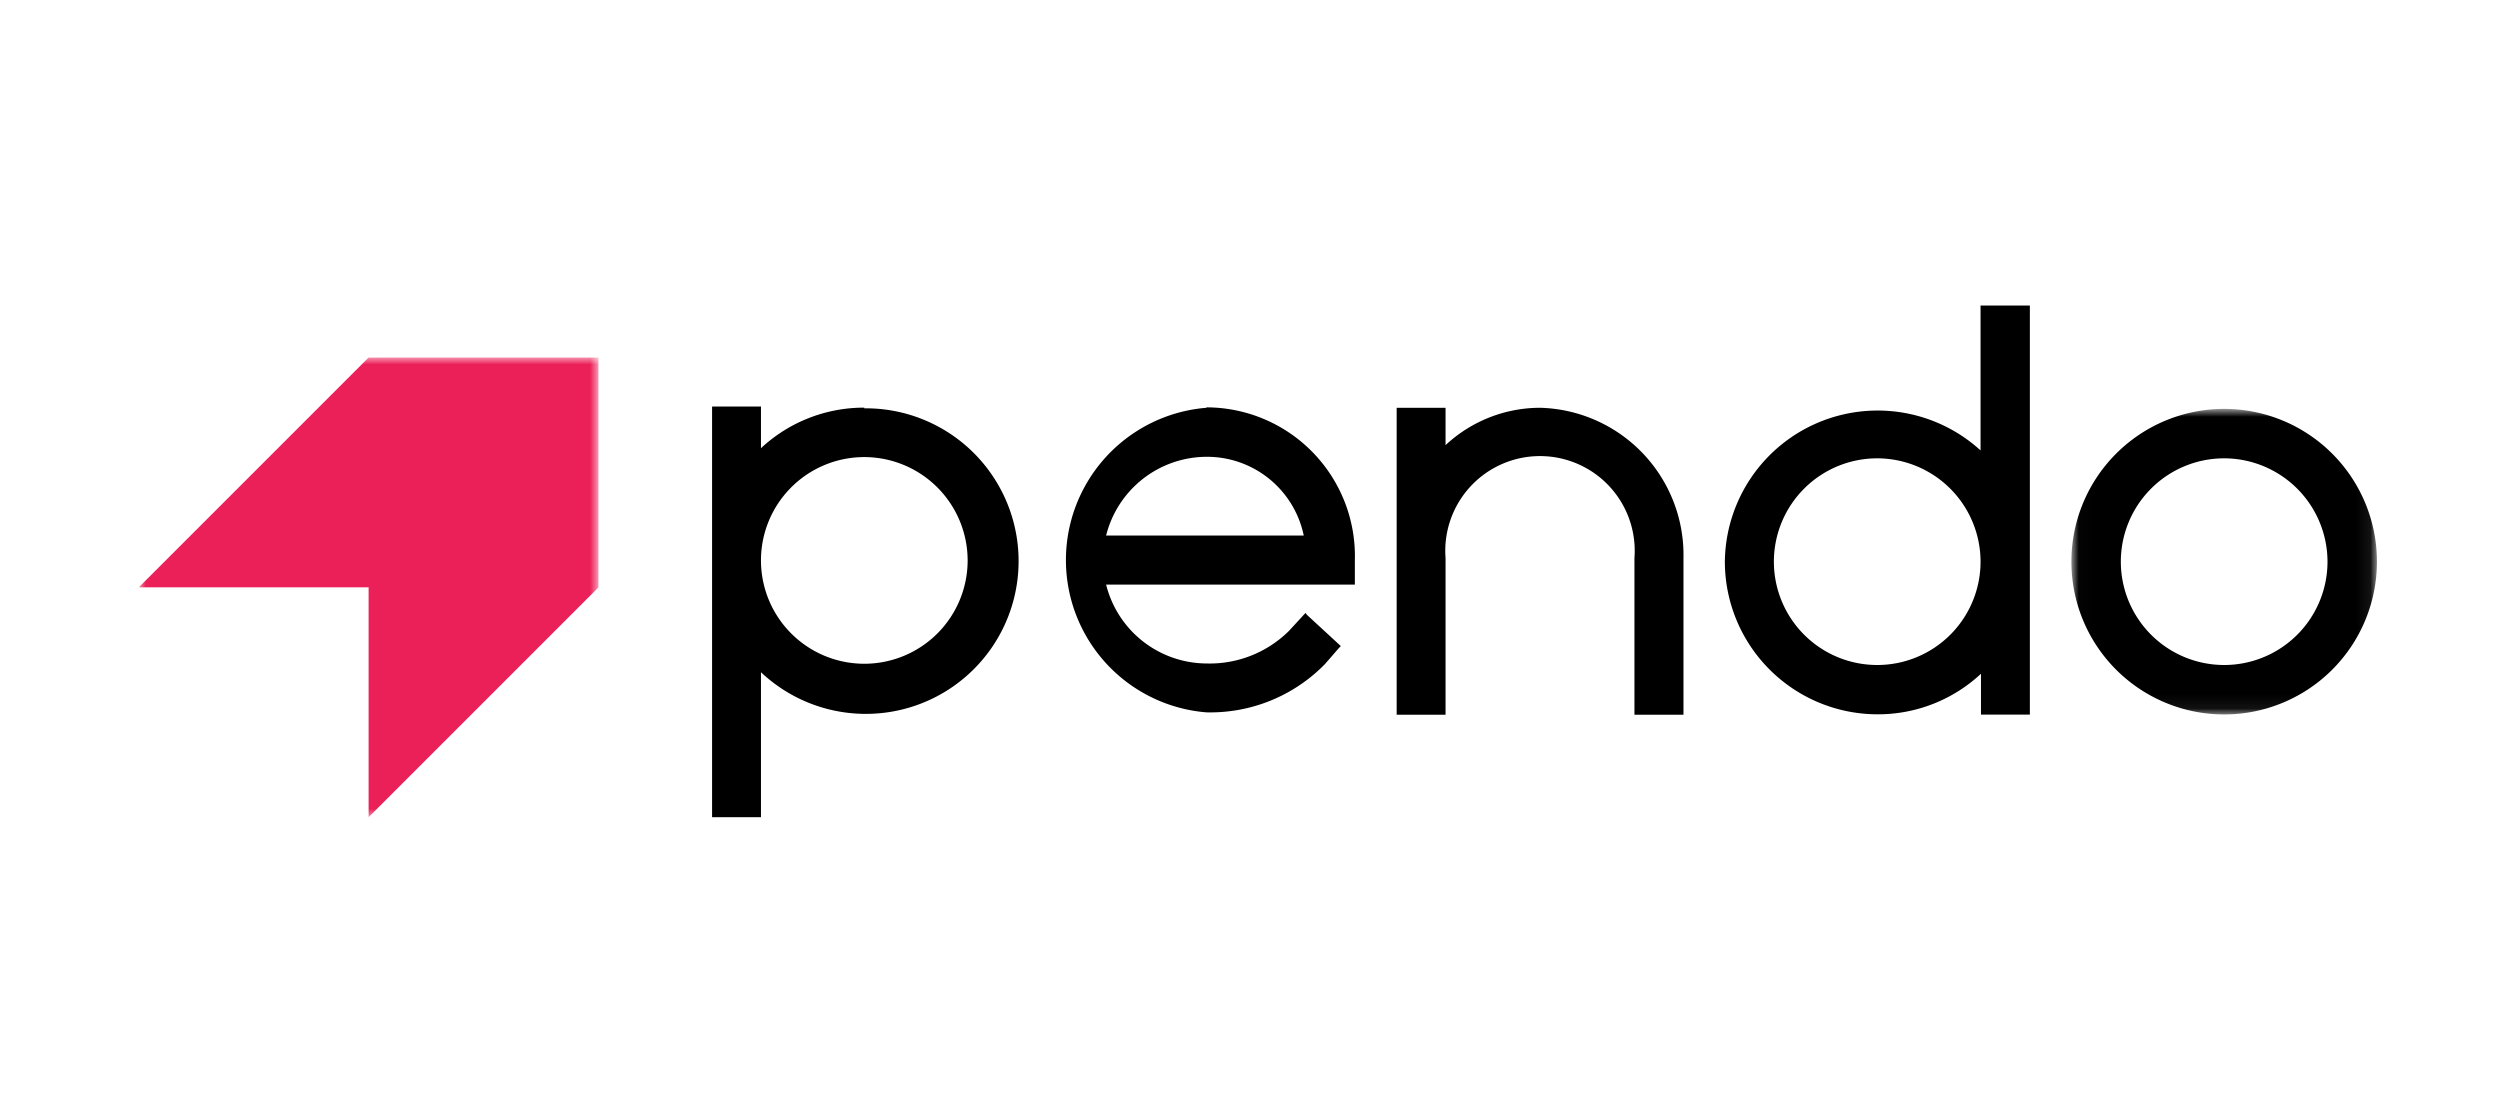 <svg id="Layer_1" data-name="Layer 1" xmlns="http://www.w3.org/2000/svg" xmlns:xlink="http://www.w3.org/1999/xlink" viewBox="0 0 180 80"><defs><style>.cls-1{fill:#fff;}.cls-1,.cls-3,.cls-6{fill-rule:evenodd;}.cls-2{fill:none;}.cls-4{mask:url(#mask);}.cls-5{mask:url(#mask-2-2);}.cls-6{fill:#ec2059;}</style><mask id="mask" x="149.17" y="29.51" width="21.93" height="21.93" maskUnits="userSpaceOnUse"><g id="mask-2"><polygon id="path-1" class="cls-1" points="171.1 51.44 171.1 29.51 149.18 29.51 149.18 51.44 171.1 51.44"/></g></mask><mask id="mask-2-2" x="9.99" y="25.74" width="33.1" height="33.1" maskUnits="userSpaceOnUse"><g id="mask-4"><polygon id="path-3" class="cls-1" points="9.99 58.84 43.09 58.84 43.09 25.74 9.99 25.74 9.99 58.84"/></g></mask></defs><rect class="cls-2" width="180" height="80"/><rect class="cls-2" width="180" height="80"/><g id="Page-1"><g id="pendo-logo-footer"><path id="Fill-1" class="cls-3" d="M69.67,40.35a7.44,7.44,0,1,1-7.44-7.44,7.45,7.45,0,0,1,7.44,7.44m-7.44-11a10.87,10.87,0,0,0-7.44,2.92v-3H51.27V58.84h3.52V48.4a11,11,0,1,0,7.44-19"/><path id="Fill-3" class="cls-3" d="M79.64,38.56a7.48,7.48,0,0,1,7.23-5.67,7.11,7.11,0,0,1,7,5.67Zm7.23-9.2a11,11,0,0,0,0,21.93,11.54,11.54,0,0,0,8.53-3.48l1-1.15.14-.14-.15-.14-2.29-2.11L94,44.13l-.14.15L92.8,45.43a8.11,8.11,0,0,1-5.93,2.34,7.49,7.49,0,0,1-7.23-5.68H97.55V40.33a10.71,10.71,0,0,0-10.68-11Z"/><path id="Fill-5" class="cls-3" d="M110.88,29.36a10,10,0,0,0-6.8,2.69V29.36h-3.52v22.1h3.52V40.18a6.82,6.82,0,1,1,13.6,0V51.46h3.53V40.18a10.6,10.6,0,0,0-10.33-10.82"/><path id="Fill-7" class="cls-3" d="M142.6,40.47A7.44,7.44,0,1,1,135.16,33a7.45,7.45,0,0,1,7.44,7.44ZM142.8,22h-.2V32.43a11,11,0,0,0-18.41,8,11,11,0,0,0,11,11,10.87,10.87,0,0,0,7.44-2.92v2.94h3.52V22H142.8Z"/><g class="cls-4"><path id="Fill-9" class="cls-3" d="M167.58,40.47A7.44,7.44,0,1,1,160.14,33a7.45,7.45,0,0,1,7.44,7.44m-7.44-11a11,11,0,1,0,11,11,11,11,0,0,0-11-11"/></g><g class="cls-5"><polygon id="Fill-12" class="cls-6" points="26.54 25.74 9.99 42.29 26.54 42.29 26.54 58.84 43.09 42.29 43.09 25.74 26.54 25.74"/></g></g></g></svg>